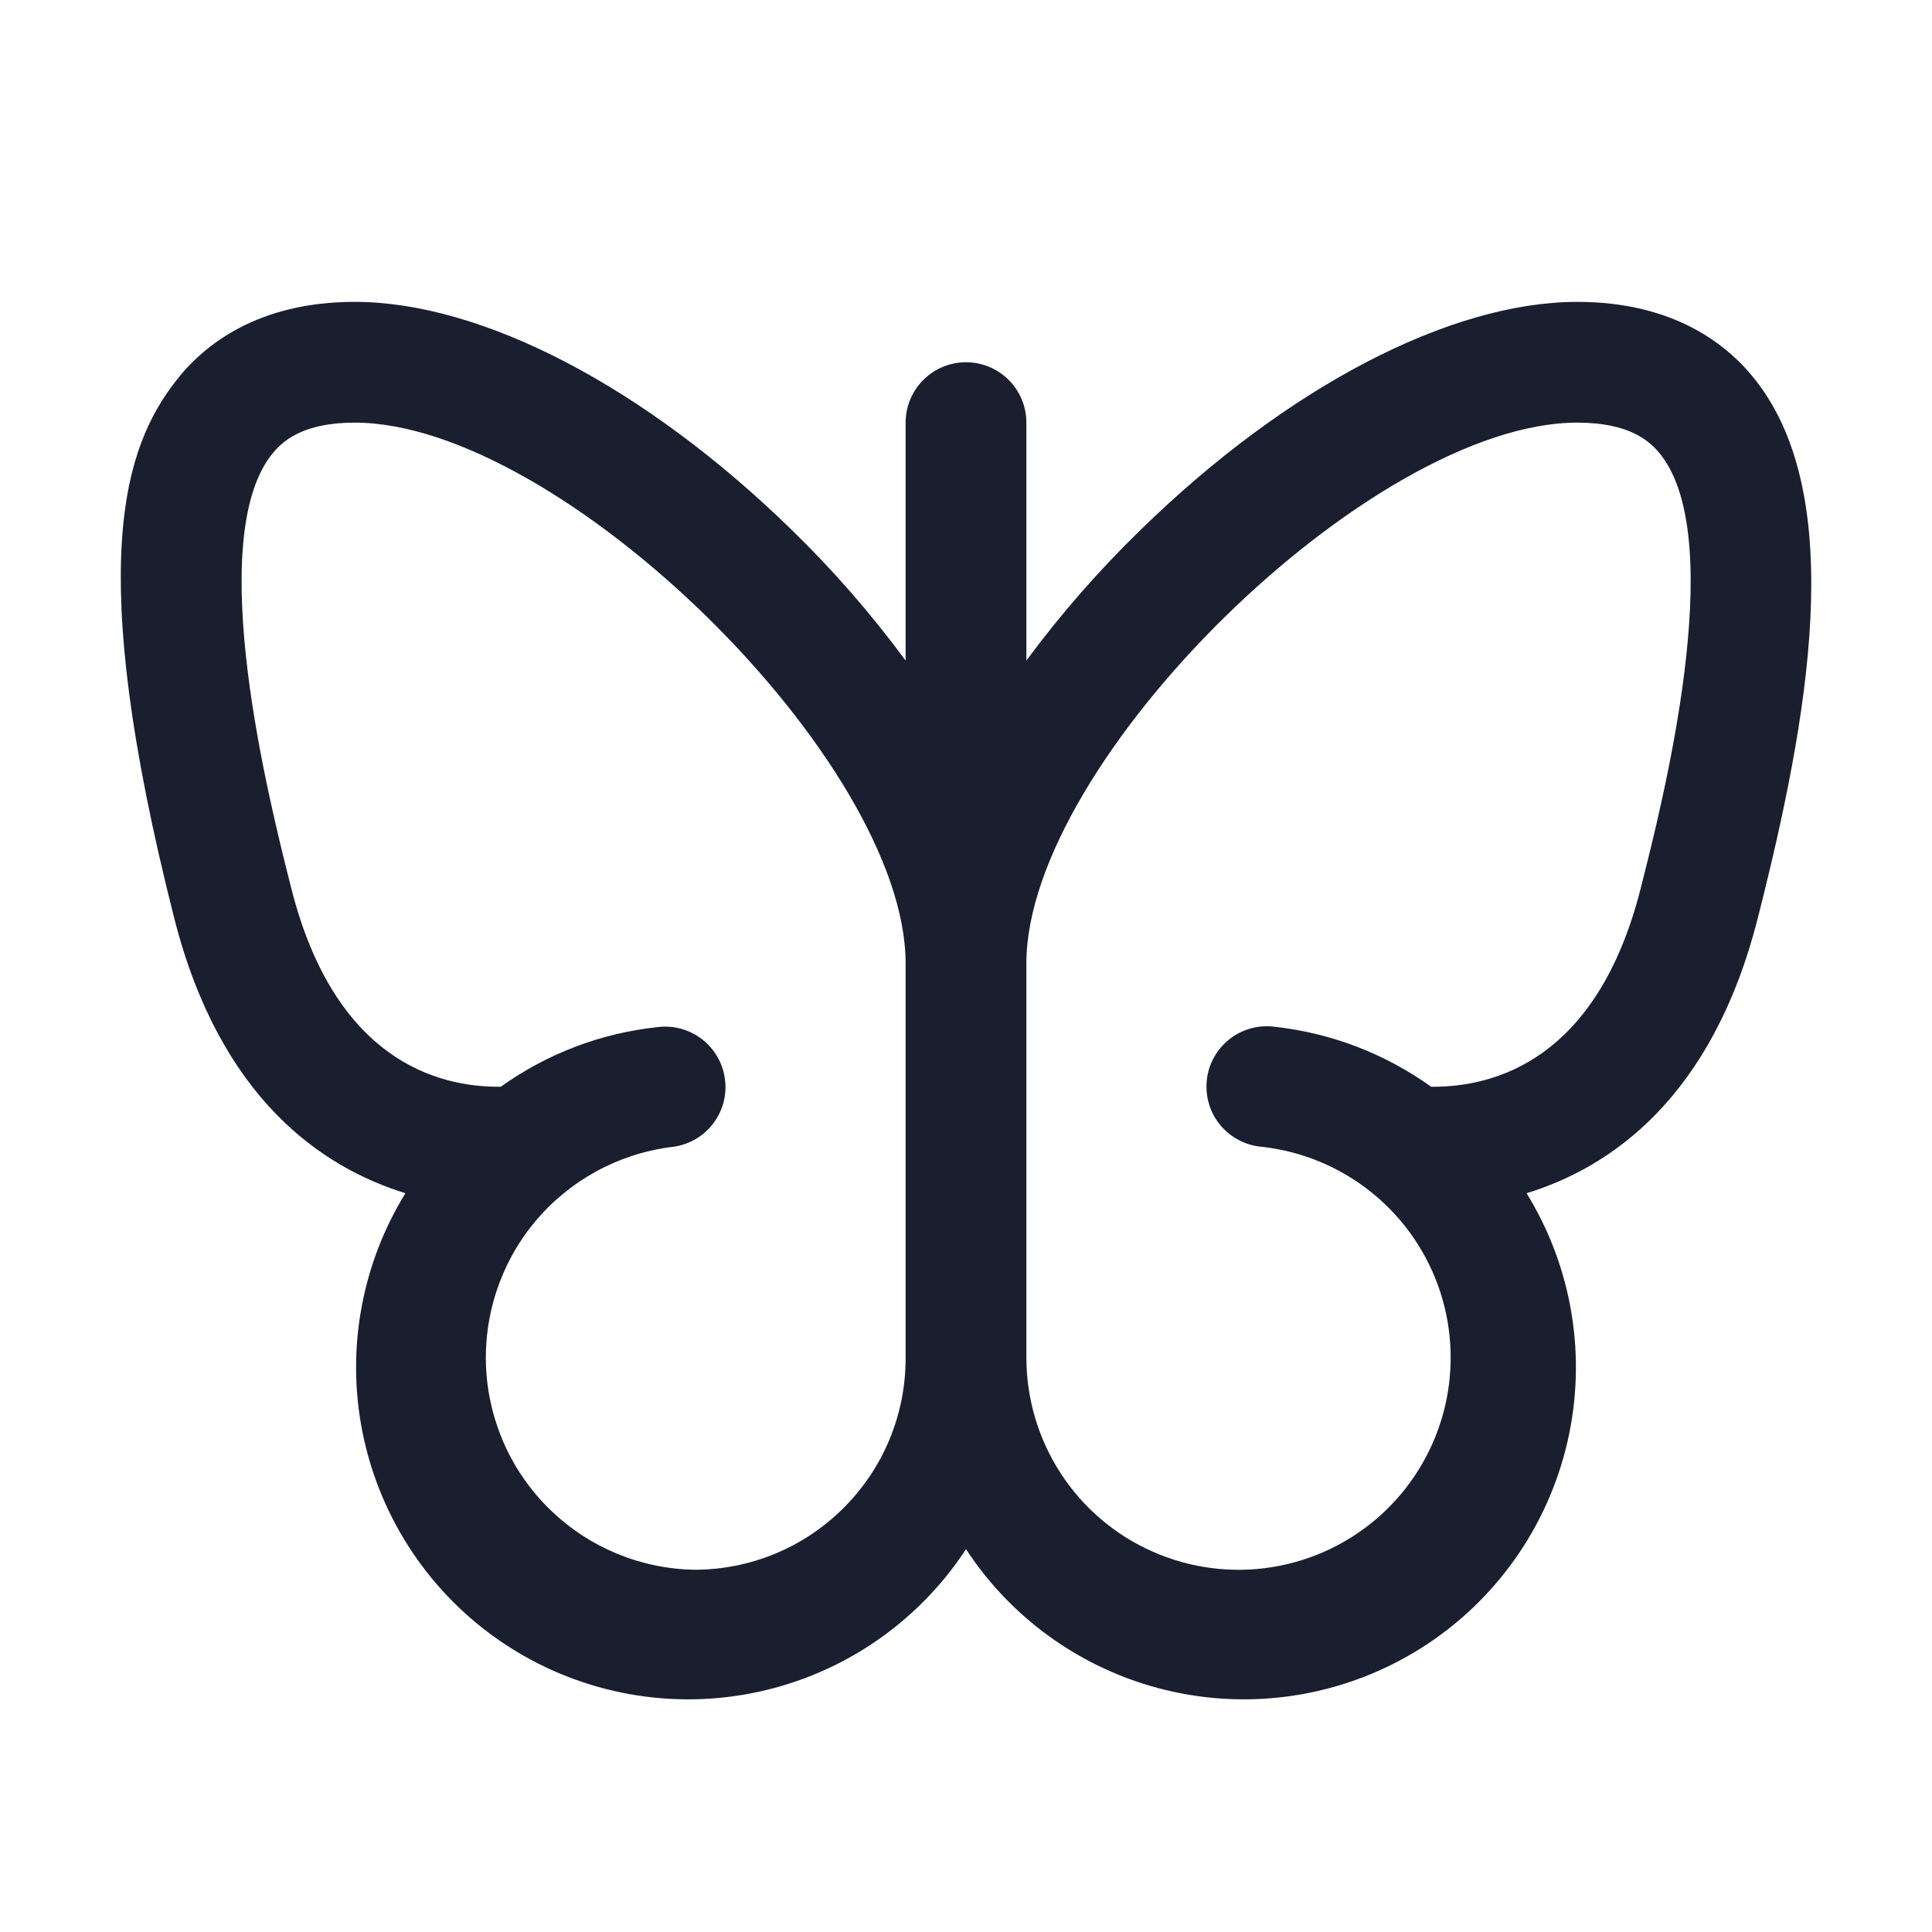 <svg width="20" height="20" viewBox="0 0 20 20" fill="none" xmlns="http://www.w3.org/2000/svg">
<path d="M18.18 3.944C17.891 3.57 17.331 3.125 16.328 3.125C15.012 3.125 13.323 4.006 11.812 5.481C11.38 5.9 10.983 6.354 10.625 6.838V4.375C10.625 4.209 10.559 4.05 10.442 3.933C10.325 3.816 10.166 3.75 10 3.75C9.834 3.75 9.675 3.816 9.558 3.933C9.441 4.05 9.375 4.209 9.375 4.375V6.838C9.018 6.354 8.623 5.9 8.191 5.481C6.679 4.006 4.991 3.125 3.672 3.125C2.669 3.125 2.109 3.57 1.82 3.944C1.288 4.629 0.869 5.825 1.804 9.506C2.277 11.368 3.328 12.084 4.197 12.352C3.723 13.121 3.571 14.046 3.774 14.926C3.977 15.806 4.518 16.572 5.281 17.056C6.044 17.54 6.966 17.705 7.85 17.514C8.733 17.323 9.505 16.793 10 16.037C10.495 16.793 11.267 17.323 12.15 17.514C13.034 17.705 13.956 17.54 14.719 17.056C15.482 16.572 16.023 15.806 16.226 14.926C16.429 14.046 16.277 13.121 15.803 12.352C16.672 12.086 17.723 11.368 18.196 9.506C18.721 7.441 19.129 5.164 18.18 3.944ZM7.188 16.25C6.633 16.24 6.102 16.021 5.703 15.636C5.303 15.252 5.064 14.73 5.033 14.177C5.002 13.623 5.181 13.078 5.535 12.651C5.89 12.224 6.392 11.947 6.942 11.875C7.025 11.867 7.105 11.843 7.179 11.804C7.252 11.765 7.317 11.712 7.369 11.648C7.422 11.584 7.461 11.509 7.485 11.43C7.508 11.35 7.516 11.266 7.506 11.184C7.497 11.101 7.472 11.021 7.431 10.949C7.391 10.876 7.337 10.812 7.271 10.761C7.206 10.71 7.131 10.672 7.051 10.65C6.971 10.628 6.887 10.622 6.805 10.633C6.22 10.695 5.662 10.908 5.184 11.25C4.526 11.257 3.466 10.971 3.016 9.198C2.791 8.312 2.109 5.614 2.808 4.711C2.92 4.567 3.132 4.375 3.672 4.375C5.802 4.375 9.375 7.881 9.375 9.974V14.062C9.375 14.643 9.145 15.199 8.734 15.609C8.324 16.02 7.768 16.25 7.188 16.25ZM16.984 9.198C16.534 10.971 15.474 11.256 14.815 11.25C14.337 10.907 13.779 10.693 13.194 10.629C13.112 10.618 13.028 10.624 12.948 10.646C12.868 10.668 12.793 10.706 12.728 10.757C12.663 10.808 12.608 10.872 12.568 10.945C12.527 11.017 12.502 11.097 12.493 11.18C12.484 11.262 12.491 11.346 12.515 11.426C12.538 11.505 12.577 11.58 12.63 11.644C12.682 11.708 12.747 11.761 12.821 11.8C12.894 11.839 12.974 11.864 13.057 11.871C13.479 11.917 13.878 12.083 14.207 12.351C14.536 12.618 14.78 12.975 14.911 13.379C15.041 13.782 15.052 14.214 14.942 14.624C14.832 15.033 14.606 15.402 14.291 15.686C13.976 15.97 13.586 16.156 13.167 16.223C12.749 16.29 12.319 16.234 11.932 16.062C11.544 15.891 11.215 15.611 10.983 15.256C10.751 14.901 10.627 14.486 10.625 14.062V9.974C10.625 7.881 14.194 4.375 16.328 4.375C16.871 4.375 17.083 4.567 17.195 4.711C17.895 5.614 17.209 8.312 16.984 9.198Z" fill="#191F2E"/>
</svg>
